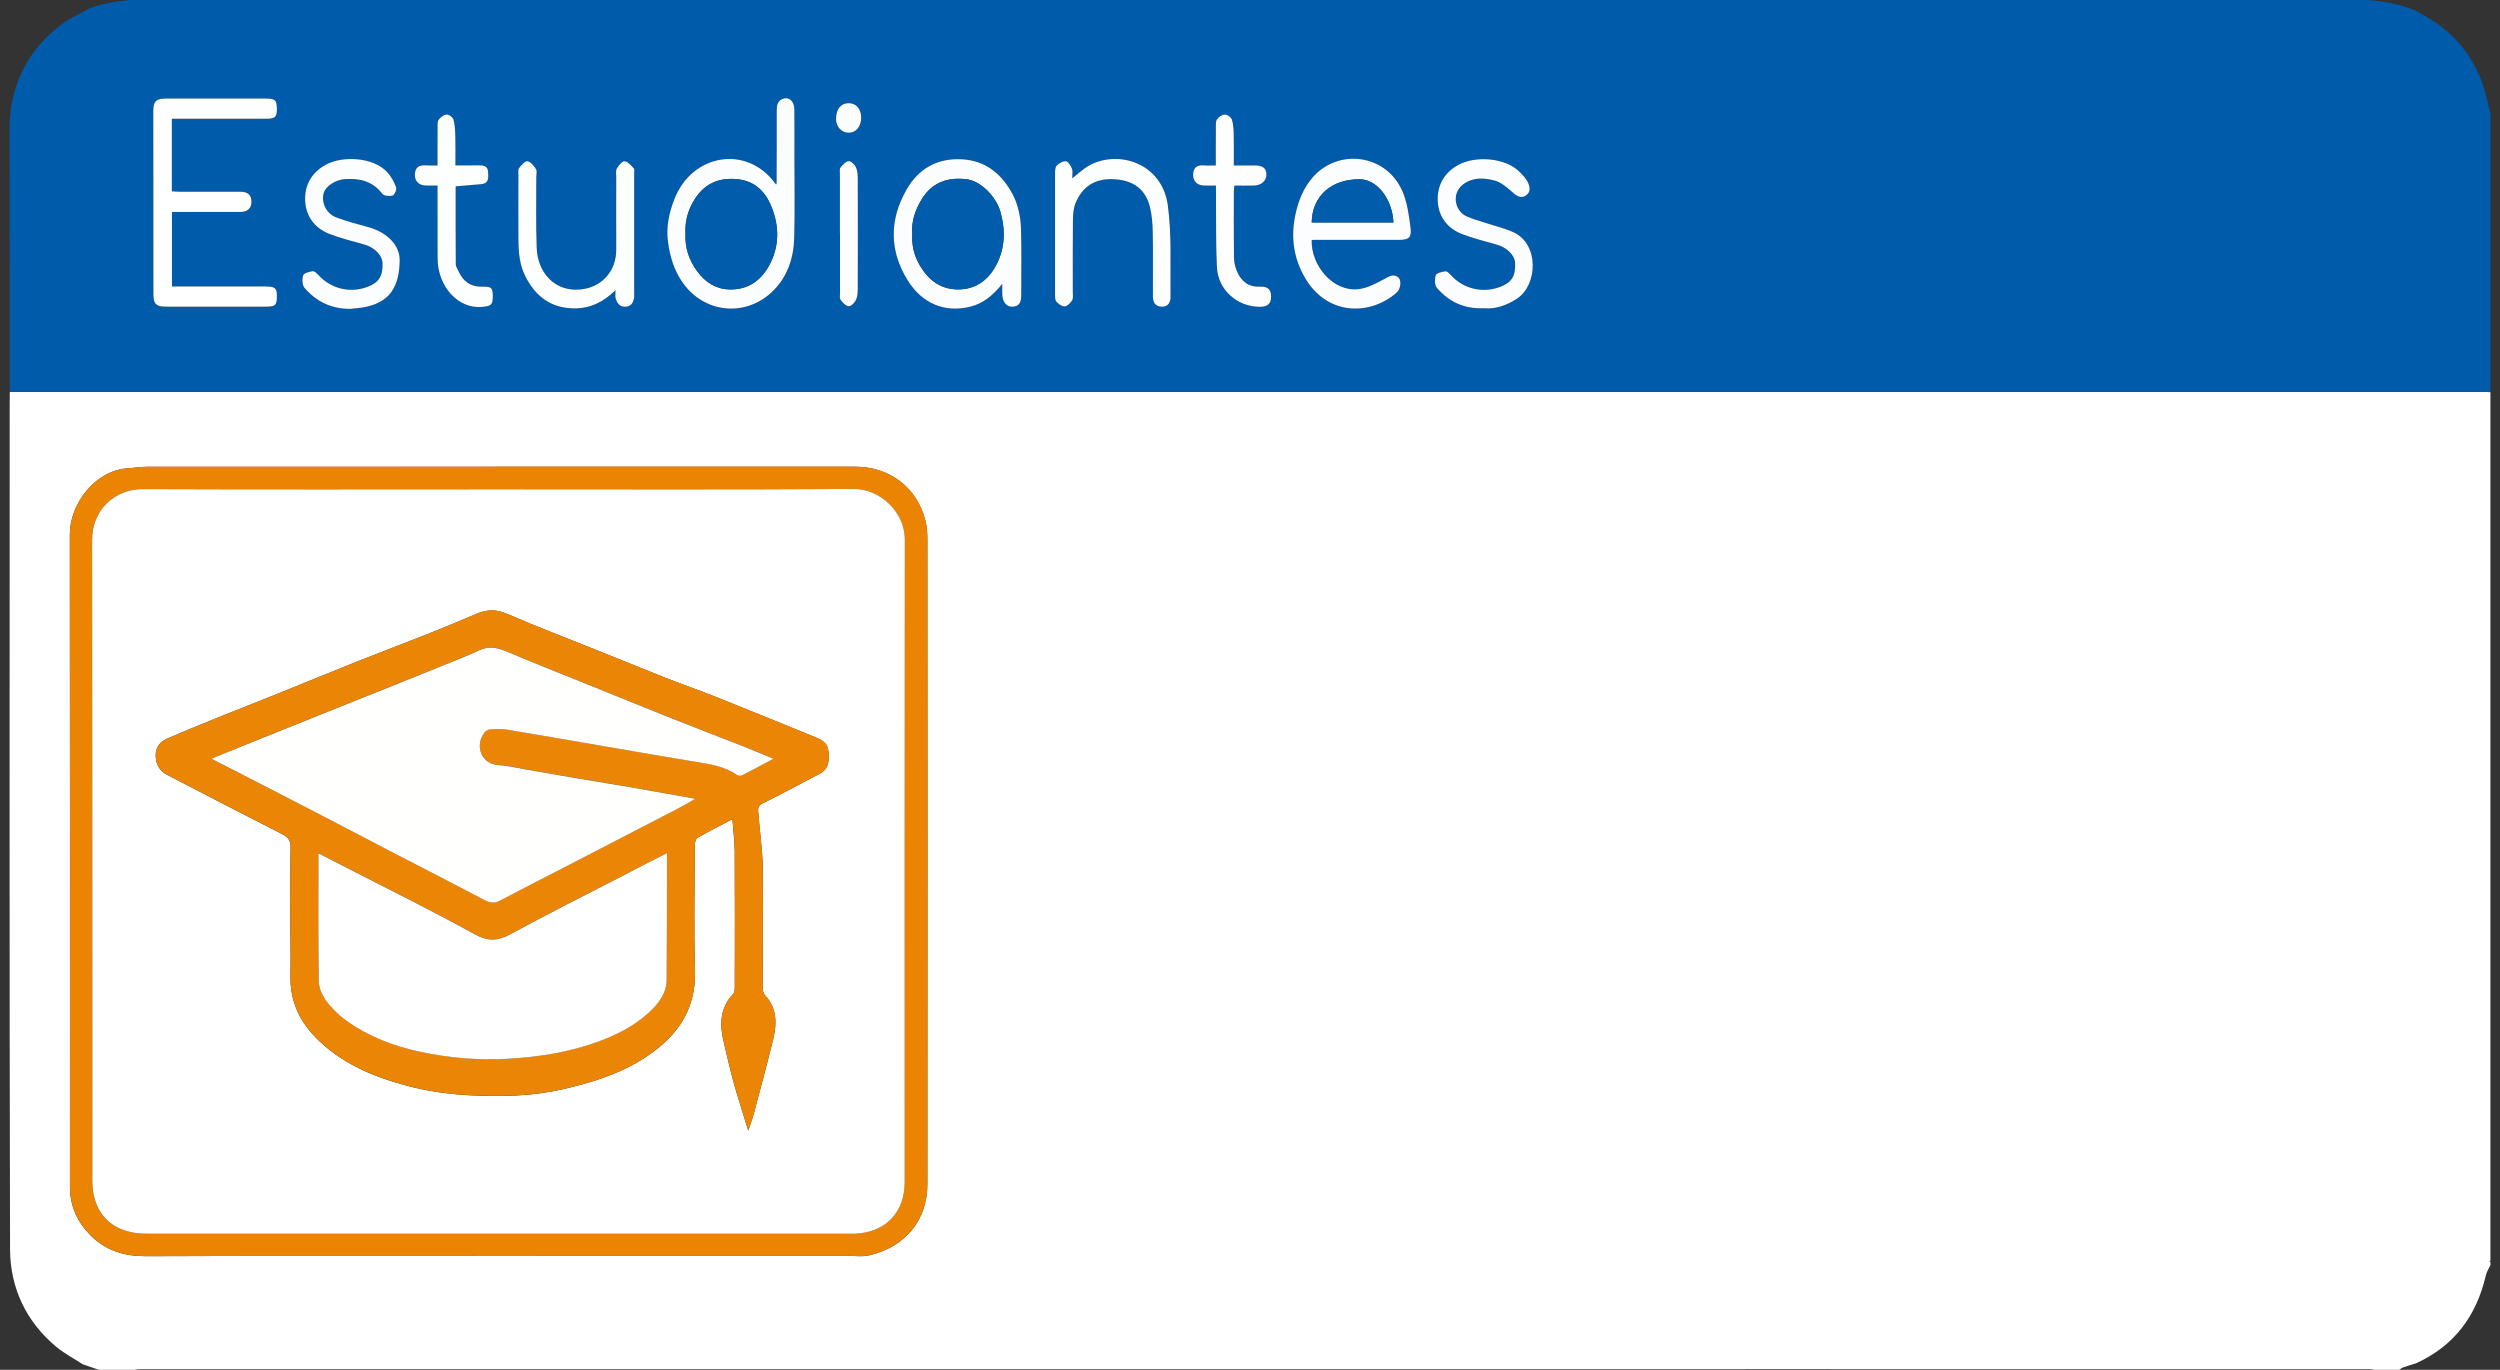 <?xml version="1.0" encoding="utf-8"?>
<!-- Generator: Adobe Illustrator 27.7.0, SVG Export Plug-In . SVG Version: 6.00 Build 0)  -->
<svg version="1.1" id="Capa_1" xmlns="http://www.w3.org/2000/svg" xmlns:xlink="http://www.w3.org/1999/xlink" x="0px" y="0px"
	 viewBox="0 0 410.14 224.72" style="enable-background:new 0 0 410.14 224.72;" xml:space="preserve">
<rect x="0" y="0" width="410.14" height="224.72" fill="#333333" stroke="none"/>
<style type="text/css">
	.st0{fill:#FFFFFF;}
	.st1{fill:#005BAB;}
	.st2{fill:#8A8A8A;}
	.st3{fill:#EB8403;}
	.st4{fill:#FCFDFE;}
	.st5{fill:#FDFEFE;}
	.st6{fill:#FBFDFE;}
	.st7{fill:#FEFEFF;}
	.st8{fill:#4084C0;}
	.st9{fill:#015CAB;}
	.st10{fill:#EB8505;}
	.st11{fill:#FFFFFE;}
</style>
<g>
	<path class="st0" d="M408.57,64.33c0,47.48,0,94.96,0,142.44c-0.05,0.07-0.11,0.15-0.16,0.22c0.05,0.01,0.11,0.02,0.16,0.03
		c0,0.17,0,0.34,0,0.51c-0.25,0.56-0.61,1.1-0.75,1.69c-1.53,6.65-5.18,11.59-11.48,14.45c-0.74,0.23-1.48,0.44-2.2,0.7
		c-0.23,0.08-0.41,0.32-0.61,0.49c-1.1,0-2.21,0-3.31,0c-0.52-0.08-1.03-0.24-1.55-0.24c-30.66-0.01-61.33-0.01-91.99-0.01
		c-91.23,0-182.45,0-273.68,0.01c-0.51,0-1.03,0.16-1.54,0.24c-1.61,0-3.23,0-4.84,0c-1.01-0.35-2.03-0.7-3.04-1.04
		c-1.45-0.95-3.02-1.76-4.34-2.86c-4.98-4.15-7.57-9.69-7.59-16.02c-0.12-46.33-0.06-92.65-0.06-138.98c0-0.55,0.01-1.1,0.02-1.66
		c0.17,0,0.34-0.01,0.51-0.01c135.1,0,270.2,0,405.31,0C407.81,64.29,408.19,64.31,408.57,64.33z M81.74,206.05
		c19.28,0,38.56,0,57.84,0c0.98,0,1.99,0.13,2.92-0.08c6.12-1.39,9.64-5.89,9.64-11.71c0.03-35.24,0.02-70.49,0-105.73
		c0-1-0.06-2.04-0.3-3.01c-1.34-5.48-5.85-8.95-11.51-8.95c-38.73,0-77.46,0-116.19,0.01c-1.04,0-2.09,0.18-3.13,0.24
		c-5.41,0.33-9.57,5.85-9.56,10.87c0.04,35.67,0.03,71.33,0.02,107c0,3.14,1.19,5.77,3.36,7.96c2.49,2.51,5.53,3.45,9.06,3.44
		C43.18,206.01,62.46,206.05,81.74,206.05z"/>
	<path class="st1" d="M408.57,64.33c-0.38-0.01-0.76-0.04-1.14-0.04c-135.1,0-270.2,0-405.31,0c-0.17,0-0.34,0-0.51,0.01
		C1.6,49.91,1.61,35.53,1.57,21.15c-0.01-2.65,0.4-5.18,1.32-7.66c1.47-3.96,3.98-7.12,7.35-9.58c1.35-0.99,2.92-1.67,4.39-2.5
		c4.17-1.59,8.53-1.54,12.9-1.54c118.8,0.01,237.61,0.01,356.41-0.01c4.36,0,8.62,0.23,12.67,2.02c0.24,0.16,0.48,0.34,0.73,0.48
		c4.64,2.45,7.95,6.12,9.81,11.01c0.65,1.71,0.96,3.56,1.43,5.34C408.57,33.92,408.57,49.12,408.57,64.33z M127.12,30.02
		c-4.63-6.26-13.63-4.81-16.51,2.75c-0.85,2.23-1.34,4.48-1.01,6.93c0.32,2.39,0.97,4.6,2.34,6.58c3.58,5.18,10.32,5.76,14.68,1.66
		c2.58-2.42,3.6-5.57,3.69-8.99c0.11-4.37,0.03-8.74,0.03-13.11c0-2.63,0.02-5.26-0.01-7.89c-0.01-1.33-0.85-2.09-1.88-1.73
		c-0.85,0.3-1.01,1.03-1.01,1.86c0.01,3.95-0.01,7.89-0.02,11.84C127.31,29.94,127.22,29.98,127.12,30.02z M28.19,19.48
		c0.51,0,0.97,0,1.43,0c4.67,0,9.34,0,14.01,0c1.51,0,1.79-0.26,1.79-1.61c-0.01-1.46-0.26-1.7-1.83-1.7c-5.48,0-10.96,0-16.44,0
		c-1.5,0-2,0.46-2,1.96c-0.01,10.06,0,20.13,0.02,30.19c0,1.53,0.48,1.99,1.97,1.99c5.48,0,10.96,0,16.44,0
		c1.63,0,1.85-0.23,1.84-1.82c0-1.24-0.32-1.49-1.9-1.49c-4.67,0-9.34,0-14.01,0c-0.44,0-0.89,0-1.3,0c0-4.19,0-8.16,0-12.23
		c3.8,0,7.53,0.01,11.26,0c1.15,0,1.78-0.61,1.78-1.66c0-1.09-0.58-1.64-1.77-1.65c-3.36-0.01-6.71,0-10.07-0.01
		c-0.41,0-0.81-0.04-1.22-0.06C28.19,27.38,28.19,23.49,28.19,19.48z M164.43,46.57c0,0.81-0.02,1.28,0,1.74
		c0.05,1.22,0.69,2.03,1.65,2c1.27-0.04,1.46-0.9,1.46-1.94c-0.01-3.56,0.07-7.13-0.03-10.69c-0.06-2.18-0.5-4.33-1.62-6.26
		c-1.81-3.13-4.42-5.11-8.11-5.3c-3.99-0.21-7.08,1.52-9.04,4.95c-2.86,4.99-2.85,10.08,0.21,14.97c2.36,3.76,6.07,5.29,10.21,4.27
		C161.28,49.8,162.89,48.47,164.43,46.57z M215.19,39.36c0.41,0,0.82,0,1.24,0c4.37,0,8.74,0,13.11,0c1.56,0,2.07-0.37,1.87-1.94
		c-0.25-2.01-0.52-4.11-1.3-5.95c-2.66-6.29-10.68-7.15-14.81-2.3c-1.47,1.73-2.29,3.74-2.77,5.99c-0.82,3.79-0.3,7.35,1.67,10.61
		c3.63,6.01,10.57,6.07,14.93,2.24c0.68-0.6,0.83-2.04,0.25-2.5c-0.75-0.58-1.39-0.21-2.16,0.21c-1.37,0.74-2.85,1.56-4.36,1.73
		C218.68,47.91,215.05,43.54,215.19,39.36z M100.98,47.61c0,0.65-0.08,1.01,0.02,1.32c0.23,0.75,0.61,1.4,1.56,1.38
		c0.96-0.02,1.32-0.63,1.46-1.45c0.04-0.25,0.02-0.51,0.02-0.76c0-6.54,0-13.08,0-19.61c0-0.3,0.1-0.71-0.06-0.87
		c-0.45-0.47-0.97-1.12-1.51-1.17c-0.4-0.04-0.98,0.69-1.28,1.2c-0.21,0.35-0.09,0.91-0.09,1.38c0,3.95-0.02,7.9,0,11.85
		c0.02,3.63-2.38,6.27-5.88,6.6c-4.28,0.41-7.01-2.82-7.17-6.78c-0.15-3.86-0.06-7.73-0.07-11.59c0-0.47,0.16-1.04-0.05-1.38
		c-0.33-0.54-0.86-1.2-1.4-1.29c-0.4-0.06-1,0.65-1.37,1.12c-0.19,0.25-0.11,0.74-0.11,1.12c-0.01,3.52-0.02,7.05,0,10.57
		c0.01,2.11,0.17,4.21,1.17,6.14c1.68,3.26,4.19,5.17,8.01,5.19C96.86,50.6,98.97,49.55,100.98,47.61z M175.9,29.26
		c0-0.68,0.13-1.19-0.03-1.59c-0.19-0.48-0.6-1.18-0.97-1.22c-0.5-0.05-1.18,0.32-1.54,0.73c-0.28,0.31-0.25,0.96-0.26,1.45
		c-0.01,6.5-0.01,12.99,0,19.49c0,0.46-0.04,1.04,0.21,1.34c0.33,0.4,0.94,0.83,1.39,0.79c0.44-0.04,0.93-0.58,1.21-1.02
		c0.2-0.31,0.1-0.82,0.1-1.25c0.01-3.91-0.02-7.81,0.02-11.72c0.01-0.99,0.06-2.06,0.43-2.95c1.13-2.76,3.19-4.07,6.29-3.92
		c3.07,0.15,5.16,1.54,5.91,4.54c0.34,1.37,0.44,2.82,0.47,4.23c0.06,3.48,0.02,6.96,0.02,10.44c0,0.96,0.37,1.68,1.45,1.7
		c1.05,0.02,1.45-0.72,1.44-1.58c-0.08-4.99,0.22-10.04-0.43-14.97c-0.94-7.11-8.27-9.25-13.02-6.55
		C177.69,27.72,176.93,28.46,175.9,29.26z M57.51,50.67c0.95-0.12,1.92-0.16,2.84-0.39c3.58-0.89,5.15-3.2,5.21-7.55
		c0.03-2.43-1.96-4.55-5.05-5.43c-1.8-0.51-3.63-0.96-5.37-1.63c-1.64-0.63-2.45-2.4-2.06-3.93c0.31-1.2,1.98-2.23,3.46-2.34
		c2.46-0.17,4.58,0.31,6.17,2.41c0.27,0.35,1.19,0.43,1.7,0.27c0.32-0.1,0.71-0.98,0.57-1.33c-0.35-0.9-0.83-1.83-1.49-2.53
		c-2.32-2.45-7.27-2.69-10.03-1.2c-2.36,1.27-3.51,3.38-3.41,5.9c0.1,2.52,1.53,4.5,3.94,5.45c1.88,0.74,3.87,1.2,5.82,1.77
		c1.6,0.46,2.87,1.73,2.93,2.98c0.1,2.18-0.6,3.28-2.54,3.98c-2.89,1.05-5.96,0.26-8.03-2.03c-0.24-0.26-0.63-0.62-0.89-0.57
		c-0.56,0.09-1.44,0.31-1.55,0.68c-0.2,0.62-0.17,1.61,0.22,2.06C51.92,49.51,54.43,50.71,57.51,50.67z M243.42,50.57
		c1.89,0.18,3.71-0.44,5.42-1.56c3.43-2.25,3.67-8.94-0.52-10.89c-1.47-0.69-3.09-1.04-4.64-1.56c-1.06-0.35-2.16-0.63-3.16-1.1
		c-1.89-0.9-2.63-4.06-0.01-5.54c1.5-0.85,3.17-0.69,4.68-0.3c1.09,0.29,2.09,1.17,2.98,1.96c0.69,0.61,1.37,1,2.13,0.51
		c0.87-0.55,0.72-1.49,0.3-2.27c-0.31-0.59-0.8-1.1-1.27-1.58c-2.39-2.44-7.39-2.7-10.15-1.16c-2.34,1.31-3.45,3.43-3.32,5.95
		c0.13,2.47,1.55,4.41,3.91,5.34c1.88,0.74,3.87,1.21,5.82,1.77c1.61,0.46,2.89,1.72,2.96,2.96c0.12,2.2-0.55,3.27-2.52,3.99
		c-2.88,1.06-6,0.28-8.04-1.99c-0.24-0.26-0.62-0.63-0.88-0.59c-0.57,0.08-1.44,0.28-1.57,0.65c-0.21,0.61-0.2,1.62,0.18,2.06
		C237.67,49.49,240.18,50.71,243.42,50.57z M71.78,30.44c0,0.6,0,1.06,0,1.52c0.01,3.44,0.03,6.88,0.01,10.31
		c-0.02,4.84,3.47,8.42,7.25,8.06c1.49-0.14,1.79-0.29,1.8-1.63c0.02-1.51-0.14-1.73-1.78-1.69c-1.96,0.04-3.15-0.94-3.89-2.64
		c-0.15-0.34-0.4-0.69-0.4-1.04c-0.03-4.27-0.02-8.54-0.02-12.78c1.48-0.12,2.85-0.23,4.21-0.36c1.33-0.13,1.16-1.15,1.11-2.02
		c-0.05-0.97-0.76-1.08-1.55-1.07c-1.25,0.02-2.51,0.01-3.81,0.01c0-1.66,0.03-3.14-0.01-4.62c-0.03-0.96-0.06-1.94-0.29-2.85
		c-0.1-0.38-0.75-0.89-1.12-0.87c-0.47,0.03-1.06,0.44-1.33,0.86c-0.25,0.37-0.17,0.98-0.17,1.49c-0.02,1.97-0.01,3.95-0.01,6
		c-0.76,0-1.36,0.04-1.94-0.01c-1.08-0.08-1.73,0.31-1.78,1.45c-0.05,1.09,0.62,1.81,1.76,1.86C70.41,30.46,71,30.44,71.78,30.44z
		 M199.48,30.44c0,0.65,0,1.15,0,1.66c0.04,3.9-0.03,7.81,0.15,11.71c0.17,3.72,3.36,6.54,7.07,6.51c1.27-0.01,1.81-0.5,1.82-1.66
		c0.01-1.14-0.51-1.7-1.8-1.64c-1.97,0.09-3.13-0.93-3.83-2.6c-0.28-0.67-0.45-1.44-0.46-2.17c-0.05-3.65-0.02-7.3-0.02-10.95
		c0-0.28,0.07-0.56,0.1-0.86c1.14,0,2.2,0.02,3.26-0.01c1.16-0.03,1.99-0.81,1.98-1.79c-0.01-1.06-0.58-1.51-1.96-1.51
		c-1.09,0-2.19,0-3.39,0c0-1.75,0.03-3.4-0.01-5.04c-0.02-0.83-0.05-1.69-0.3-2.47c-0.12-0.38-0.75-0.83-1.16-0.84
		c-0.43-0.01-0.99,0.39-1.27,0.78c-0.24,0.33-0.19,0.89-0.2,1.35c-0.02,2.03-0.01,4.06-0.01,6.22c-0.73,0-1.36,0.04-1.98-0.01
		c-1.1-0.08-1.7,0.37-1.74,1.49c-0.04,1.1,0.63,1.78,1.8,1.82C198.13,30.46,198.72,30.44,199.48,30.44z M137.79,38.27
		c0.01,0,0.01,0,0.02,0c0,3.27,0,6.53,0,9.8c0,0.38-0.1,0.86,0.09,1.12c0.34,0.45,0.85,1.02,1.32,1.05c0.4,0.02,1-0.57,1.21-1.03
		c0.26-0.58,0.28-1.29,0.29-1.95c0.02-5.94,0.02-11.88,0-17.82c0-0.66-0.02-1.37-0.28-1.95c-0.21-0.46-0.81-1.06-1.21-1.04
		c-0.47,0.03-0.99,0.59-1.33,1.04c-0.19,0.25-0.11,0.74-0.11,1.12C137.79,31.82,137.79,35.04,137.79,38.27z M141.28,19.28
		c-0.02-1.44-0.84-2.37-2.08-2.35c-1.28,0.02-2.05,1.01-2.04,2.61c0.01,1.26,0.89,2.22,2.05,2.23
		C140.44,21.79,141.3,20.75,141.28,19.28z"/>
	<path class="st2" d="M408.57,207.02c-0.05-0.01-0.11-0.02-0.16-0.03c0.05-0.07,0.11-0.15,0.16-0.22
		C408.57,206.85,408.57,206.94,408.57,207.02z"/>
	<path class="st3" d="M81.74,206.05c-19.28,0-38.56-0.03-57.84,0.03c-3.53,0.01-6.57-0.93-9.06-3.44c-2.17-2.19-3.36-4.82-3.36-7.96
		c0.01-35.67,0.02-71.33-0.02-107c-0.01-5.02,4.15-10.54,9.56-10.87c1.04-0.06,2.09-0.24,3.13-0.24
		c38.73-0.01,77.46-0.01,116.19-0.01c5.66,0,10.17,3.48,11.51,8.95c0.24,0.97,0.3,2,0.3,3.01c0.01,35.24,0.03,70.49,0,105.73
		c0,5.82-3.52,10.32-9.64,11.71c-0.93,0.21-1.95,0.08-2.92,0.08C120.3,206.05,101.02,206.05,81.74,206.05z M81.86,80.27
		c-19.45,0-38.9,0.04-58.35-0.03c-4.81-0.02-8.41,3.49-8.41,8.36c0.05,35.03,0.02,70.06,0.04,105.09c0,1.01,0.1,2.05,0.38,3.01
		c1.07,3.7,4.12,5.7,8.55,5.7c38.47,0,76.95,0,115.42,0c0.25,0,0.51,0.01,0.76,0c5.02-0.21,8.16-3.47,8.16-8.48
		c0-35.12-0.02-70.23,0.02-105.35c0.01-4.8-4.29-8.39-8.36-8.36C120.68,80.34,101.27,80.27,81.86,80.27z"/>
	<path class="st0" d="M28.19,19.48c0,4.01,0,7.9,0,11.91c0.4,0.02,0.81,0.06,1.22,0.06c3.36,0,6.71,0,10.07,0.01
		c1.19,0,1.77,0.56,1.77,1.65c0,1.04-0.63,1.65-1.78,1.66c-3.73,0.01-7.46,0-11.26,0c0,4.07,0,8.05,0,12.23c0.41,0,0.85,0,1.3,0
		c4.67,0,9.34,0,14.01,0c1.59,0,1.9,0.25,1.9,1.49c0.01,1.59-0.21,1.82-1.84,1.82c-5.48,0-10.96,0-16.44,0
		c-1.49,0-1.97-0.46-1.97-1.99c-0.02-10.06-0.02-20.13-0.02-30.19c0-1.5,0.5-1.96,2-1.96c5.48,0,10.96,0,16.44,0
		c1.57,0,1.82,0.25,1.83,1.7c0.01,1.34-0.28,1.61-1.79,1.61c-4.67,0-9.34,0-14.01,0C29.16,19.48,28.71,19.48,28.19,19.48z"/>
	<path class="st4" d="M127.41,29.91c0.01-3.95,0.03-7.89,0.02-11.84c0-0.83,0.16-1.55,1.01-1.86c1.03-0.37,1.86,0.4,1.88,1.73
		c0.03,2.63,0.01,5.26,0.01,7.89c0,4.37,0.08,8.74-0.03,13.11c-0.09,3.42-1.11,6.56-3.69,8.99c-4.36,4.09-11.1,3.52-14.68-1.66
		c-1.36-1.98-2.02-4.18-2.34-6.58c-0.33-2.45,0.16-4.69,1.01-6.93c2.89-7.56,11.88-9.01,16.51-2.75c0.07,0.09,0.14,0.17,0.21,0.26
		C127.36,30.15,127.38,30.03,127.41,29.91z M112.46,38.3c-0.12,2.33,0.58,4.37,1.91,6.19c1.27,1.75,3,2.91,5.2,2.99
		c3.27,0.12,5.51-1.6,6.88-4.45c1.51-3.14,1.32-6.38-0.05-9.49c-0.99-2.26-2.71-3.84-5.34-4.13c-3.31-0.36-5.75,0.85-7.39,3.78
		C112.76,34.82,112.36,36.51,112.46,38.3z"/>
	<path class="st4" d="M164.43,46.57c-1.54,1.9-3.15,3.23-5.27,3.75c-4.14,1.02-7.86-0.51-10.21-4.27
		c-3.07-4.89-3.07-9.99-0.21-14.97c1.96-3.43,5.05-5.16,9.04-4.95c3.69,0.19,6.3,2.17,8.11,5.3c1.12,1.93,1.56,4.08,1.62,6.26
		c0.1,3.56,0.02,7.12,0.03,10.69c0,1.03-0.19,1.9-1.46,1.94c-0.95,0.03-1.6-0.77-1.65-2C164.41,47.85,164.43,47.38,164.43,46.57z
		 M149.67,38.31c-0.13,1.92,0.3,3.66,1.27,5.29c1.39,2.34,3.35,3.84,6.11,3.88c2.86,0.05,4.98-1.4,6.33-3.89
		c1.51-2.8,1.6-5.76,0.76-8.79c-0.72-2.6-3.29-5.12-5.54-5.39c-3.25-0.4-5.86,0.59-7.53,3.52C150.12,34.6,149.5,36.37,149.67,38.31z
		"/>
	<path class="st4" d="M215.19,39.36c-0.14,4.18,3.49,8.55,7.67,8.08c1.5-0.17,2.99-0.99,4.36-1.73c0.78-0.42,1.42-0.79,2.16-0.21
		c0.58,0.45,0.43,1.9-0.25,2.5c-4.36,3.83-11.3,3.78-14.93-2.24c-1.97-3.26-2.49-6.82-1.67-10.61c0.48-2.24,1.3-4.26,2.77-5.99
		c4.13-4.85,12.15-3.99,14.81,2.3c0.78,1.84,1.04,3.94,1.3,5.95c0.2,1.57-0.31,1.94-1.87,1.94c-4.37,0-8.74,0-13.11,0
		C216.01,39.36,215.6,39.36,215.19,39.36z M215.19,36.5c4.54,0,8.98,0,13.41,0c-0.18-3.93-2.74-7.08-5.52-7.09
		C218.41,29.39,215.27,32.15,215.19,36.5z"/>
	<path class="st5" d="M100.98,47.61c-2.01,1.94-4.12,2.99-6.75,2.98c-3.82-0.02-6.33-1.93-8.01-5.19c-0.99-1.93-1.16-4.02-1.17-6.14
		c-0.02-3.52-0.01-7.05,0-10.57c0-0.38-0.08-0.87,0.11-1.12c0.37-0.48,0.97-1.18,1.37-1.12c0.53,0.08,1.07,0.75,1.4,1.29
		c0.21,0.34,0.04,0.91,0.05,1.38c0.01,3.86-0.08,7.73,0.07,11.59c0.16,3.96,2.89,7.19,7.17,6.78c3.5-0.34,5.9-2.98,5.88-6.6
		c-0.02-3.95-0.01-7.9,0-11.85c0-0.47-0.12-1.02,0.09-1.38c0.3-0.51,0.88-1.24,1.28-1.2c0.54,0.05,1.07,0.69,1.51,1.17
		c0.15,0.16,0.06,0.57,0.06,0.87c0,6.54,0,13.08,0,19.61c0,0.25,0.03,0.51-0.02,0.76c-0.14,0.82-0.5,1.44-1.46,1.45
		c-0.95,0.02-1.33-0.63-1.56-1.38C100.9,48.62,100.98,48.26,100.98,47.61z"/>
	<path class="st5" d="M175.9,29.26c1.02-0.79,1.79-1.54,2.68-2.05c4.75-2.71,12.09-0.56,13.02,6.55c0.65,4.92,0.36,9.97,0.43,14.97
		c0.01,0.86-0.39,1.61-1.44,1.58c-1.08-0.02-1.45-0.74-1.45-1.7c-0.01-3.48,0.04-6.96-0.02-10.44c-0.03-1.42-0.13-2.87-0.47-4.23
		c-0.75-3-2.84-4.39-5.91-4.54c-3.09-0.15-5.15,1.16-6.29,3.92c-0.37,0.89-0.42,1.96-0.43,2.95c-0.05,3.91-0.02,7.81-0.02,11.72
		c0,0.42,0.09,0.93-0.1,1.25c-0.28,0.44-0.77,0.99-1.21,1.02c-0.45,0.04-1.06-0.39-1.39-0.79c-0.25-0.3-0.21-0.88-0.21-1.34
		c-0.01-6.5-0.01-12.99,0-19.49c0-0.5-0.02-1.14,0.26-1.45c0.36-0.41,1.04-0.78,1.54-0.73c0.37,0.04,0.78,0.74,0.97,1.22
		C176.03,28.06,175.9,28.58,175.9,29.26z"/>
	<path class="st6" d="M57.51,50.67c-3.08,0.04-5.59-1.16-7.55-3.44c-0.39-0.45-0.42-1.45-0.22-2.06c0.12-0.37,0.99-0.58,1.55-0.68
		c0.26-0.04,0.65,0.31,0.89,0.57c2.07,2.29,5.14,3.08,8.03,2.03c1.94-0.7,2.64-1.8,2.54-3.98c-0.06-1.25-1.33-2.52-2.93-2.98
		c-1.95-0.56-3.94-1.03-5.82-1.77c-2.41-0.95-3.84-2.93-3.94-5.45c-0.1-2.52,1.05-4.63,3.41-5.9c2.75-1.48,7.71-1.25,10.03,1.2
		c0.66,0.7,1.15,1.62,1.49,2.53c0.13,0.34-0.26,1.23-0.57,1.33c-0.51,0.16-1.44,0.08-1.7-0.27c-1.6-2.1-3.71-2.58-6.17-2.41
		c-1.48,0.1-3.16,1.14-3.46,2.34c-0.39,1.54,0.42,3.3,2.06,3.93c1.74,0.67,3.57,1.12,5.37,1.63c3.09,0.88,5.08,3,5.05,5.43
		c-0.06,4.34-1.63,6.66-5.21,7.55C59.43,50.51,58.46,50.55,57.51,50.67z"/>
	<path class="st6" d="M243.42,50.57c-3.24,0.14-5.74-1.08-7.69-3.35c-0.38-0.44-0.39-1.45-0.18-2.06c0.13-0.37,1-0.57,1.57-0.65
		c0.26-0.04,0.64,0.33,0.88,0.59c2.03,2.27,5.15,3.05,8.04,1.99c1.96-0.72,2.63-1.79,2.52-3.99c-0.07-1.24-1.35-2.49-2.96-2.96
		c-1.95-0.56-3.94-1.03-5.82-1.77c-2.36-0.93-3.78-2.87-3.91-5.34c-0.13-2.52,0.98-4.63,3.32-5.95c2.76-1.55,7.76-1.28,10.15,1.16
		c0.47,0.48,0.95,0.99,1.27,1.58c0.41,0.78,0.57,1.71-0.3,2.27c-0.77,0.49-1.45,0.1-2.13-0.51c-0.89-0.79-1.88-1.67-2.98-1.96
		c-1.51-0.4-3.18-0.56-4.68,0.3c-2.62,1.49-1.88,4.65,0.01,5.54c1,0.47,2.1,0.75,3.16,1.1c1.55,0.52,3.17,0.88,4.64,1.56
		c4.2,1.96,3.96,8.65,0.52,10.89C247.13,50.13,245.3,50.75,243.42,50.57z"/>
	<path class="st5" d="M71.78,30.44c-0.79,0-1.38,0.02-1.96,0c-1.14-0.05-1.81-0.77-1.76-1.86c0.06-1.14,0.71-1.53,1.78-1.45
		c0.59,0.04,1.18,0.01,1.94,0.01c0-2.05-0.01-4.02,0.01-6c0-0.5-0.07-1.11,0.17-1.49c0.28-0.42,0.86-0.83,1.33-0.86
		c0.37-0.02,1.03,0.48,1.12,0.87c0.24,0.92,0.27,1.9,0.29,2.85c0.04,1.48,0.01,2.96,0.01,4.62c1.3,0,2.55,0.02,3.81-0.01
		c0.79-0.01,1.5,0.1,1.55,1.07c0.04,0.87,0.22,1.89-1.11,2.02c-1.37,0.13-2.74,0.23-4.21,0.36c0,4.23-0.01,8.51,0.02,12.78
		c0,0.35,0.25,0.7,0.4,1.04c0.74,1.69,1.94,2.67,3.89,2.64c1.63-0.03,1.79,0.18,1.78,1.69c-0.01,1.34-0.31,1.49-1.8,1.63
		c-3.77,0.35-7.27-3.23-7.25-8.06c0.01-3.44-0.01-6.88-0.01-10.31C71.78,31.5,71.78,31.04,71.78,30.44z"/>
	<path class="st7" d="M199.48,30.44c-0.76,0-1.35,0.02-1.94,0c-1.17-0.04-1.83-0.73-1.8-1.82c0.04-1.13,0.64-1.57,1.74-1.49
		c0.62,0.05,1.25,0.01,1.98,0.01c0-2.16-0.01-4.19,0.01-6.22c0-0.46-0.04-1.02,0.2-1.35c0.27-0.39,0.84-0.78,1.27-0.78
		c0.41,0.01,1.04,0.45,1.16,0.84c0.25,0.78,0.28,1.64,0.3,2.47c0.04,1.64,0.01,3.29,0.01,5.04c1.21,0,2.3,0,3.39,0
		c1.38,0,1.96,0.45,1.96,1.51c0.01,0.98-0.83,1.76-1.98,1.79c-1.06,0.03-2.12,0.01-3.26,0.01c-0.04,0.3-0.1,0.58-0.1,0.86
		c-0.01,3.65-0.03,7.3,0.02,10.95c0.01,0.73,0.18,1.5,0.46,2.17c0.69,1.67,1.86,2.69,3.83,2.6c1.29-0.06,1.81,0.5,1.8,1.64
		c-0.01,1.16-0.55,1.65-1.82,1.66c-3.72,0.03-6.9-2.78-7.07-6.51c-0.18-3.9-0.11-7.81-0.15-11.71
		C199.48,31.59,199.48,31.09,199.48,30.44z"/>
	<path class="st7" d="M137.79,38.27c0-3.22,0-6.45,0-9.67c0-0.38-0.09-0.87,0.11-1.12c0.35-0.45,0.86-1.01,1.33-1.04
		c0.4-0.02,1,0.58,1.21,1.04c0.26,0.58,0.28,1.29,0.28,1.95c0.02,5.94,0.02,11.88,0,17.82c0,0.66-0.02,1.37-0.29,1.95
		c-0.21,0.46-0.81,1.06-1.21,1.03c-0.47-0.03-0.98-0.6-1.32-1.05c-0.19-0.25-0.09-0.74-0.09-1.12c-0.01-3.27,0-6.53,0-9.8
		C137.8,38.27,137.8,38.27,137.79,38.27z"/>
	<path class="st6" d="M141.28,19.28c0.02,1.47-0.85,2.51-2.07,2.49c-1.16-0.01-2.04-0.97-2.05-2.23c-0.01-1.61,0.77-2.6,2.04-2.61
		C140.45,16.91,141.27,17.84,141.28,19.28z"/>
	<path class="st8" d="M127.41,29.91c-0.02,0.12-0.05,0.25-0.07,0.37c-0.07-0.09-0.14-0.17-0.21-0.26
		C127.22,29.98,127.31,29.94,127.41,29.91z"/>
	<path class="st0" d="M81.86,80.27c19.41,0,38.81,0.07,58.22-0.06c4.07-0.03,8.36,3.56,8.36,8.36
		c-0.04,35.12-0.02,70.23-0.02,105.35c0,5-3.14,8.27-8.16,8.48c-0.25,0.01-0.51,0-0.76,0c-38.47,0-76.95,0-115.42,0
		c-4.43,0-7.47-1.99-8.55-5.7c-0.28-0.96-0.38-2-0.38-3.01c-0.02-35.03,0.01-70.06-0.04-105.09c-0.01-4.87,3.59-8.38,8.41-8.36
		C42.96,80.32,62.41,80.27,81.86,80.27z M122.76,185.5c0.35-1.09,0.66-1.91,0.89-2.75c1.08-4.05,2.18-8.09,3.17-12.15
		c0.63-2.59,0.7-5.14-1.31-7.31c-0.28-0.3-0.4-0.86-0.4-1.3c-0.01-6.62,0.09-13.25,0.01-19.87c-0.04-2.77-0.47-5.53-0.67-8.3
		c-0.05-0.71-0.35-1.54,0.62-2c1.34-0.64,2.64-1.34,3.96-2.02c1.8-0.94,3.59-1.9,5.4-2.83c1.64-0.84,1.62-2.31,1.46-3.82
		c-0.13-1.25-1.05-1.76-2.06-2.17c-5.48-2.23-10.95-4.48-16.45-6.67c-2.72-1.09-5.49-2.04-8.21-3.11c-3.8-1.5-7.58-3.06-11.38-4.58
		c-4.87-1.96-9.79-3.81-14.6-5.91c-1.77-0.77-3.31-0.74-4.99-0.02c-2.69,1.15-5.4,2.28-8.12,3.36c-3.63,1.44-7.29,2.81-10.92,4.25
		c-4.47,1.78-8.92,3.62-13.38,5.42c-3.4,1.37-6.83,2.7-10.23,4.08c-2.74,1.11-5.48,2.22-8.19,3.41c-1.14,0.5-1.85,1.41-1.82,2.79
		c0.03,1.4,0.63,2.46,1.83,3.09c6.34,3.3,12.7,6.58,19.07,9.83c0.88,0.45,1.24,1.1,1.23,2.03c-0.03,2.92-0.09,5.85-0.09,8.77
		c0.01,4.16,0.15,8.31,0.07,12.47c-0.07,3.9,1.38,7.14,3.98,9.86c4.17,4.35,9.57,6.6,15.23,8.1c3.32,0.88,6.8,1.36,10.23,1.54
		c5.11,0.26,10.25,0.16,15.27-1c4.44-1.03,8.82-2.33,12.75-4.74c5.51-3.39,9.14-7.84,8.91-14.83c-0.22-6.86-0.05-13.74-0.02-20.61
		c0-0.37,0.16-0.92,0.43-1.07c1.79-1.02,3.62-1.95,5.72-3.05c0.14,1.93,0.37,3.59,0.38,5.26c0.04,7.47,0.02,14.94,0.01,22.41
		c0,0.35-0.08,0.8-0.3,1.04c-2.15,2.3-2.2,4.99-1.52,7.83c0.54,2.24,1.03,4.5,1.65,6.72C121.08,180.18,121.9,182.68,122.76,185.5z"
		/>
	<path class="st9" d="M112.46,38.3c-0.09-1.79,0.3-3.48,1.21-5.11c1.64-2.93,4.08-4.15,7.39-3.78c2.64,0.29,4.35,1.87,5.34,4.13
		c1.37,3.11,1.56,6.35,0.05,9.49c-1.37,2.85-3.61,4.57-6.88,4.45c-2.19-0.08-3.92-1.24-5.2-2.99
		C113.04,42.68,112.34,40.63,112.46,38.3z"/>
	<path class="st9" d="M149.67,38.31c-0.17-1.94,0.44-3.71,1.4-5.38c1.68-2.94,4.29-3.92,7.53-3.52c2.25,0.28,4.82,2.79,5.54,5.39
		c0.84,3.03,0.75,5.99-0.76,8.79c-1.35,2.49-3.46,3.94-6.33,3.89c-2.76-0.04-4.73-1.54-6.11-3.88
		C149.97,41.96,149.54,40.22,149.67,38.31z"/>
	<path class="st9" d="M215.19,36.5c0.08-4.35,3.22-7.12,7.89-7.09c2.78,0.01,5.34,3.16,5.52,7.09
		C224.17,36.5,219.73,36.5,215.19,36.5z"/>
	<path class="st10" d="M122.76,185.5c-0.86-2.83-1.68-5.33-2.38-7.86c-0.62-2.22-1.11-4.48-1.65-6.72
		c-0.69-2.84-0.63-5.52,1.52-7.83c0.22-0.24,0.3-0.69,0.3-1.04c0.02-7.47,0.03-14.94-0.01-22.41c-0.01-1.67-0.23-3.33-0.38-5.26
		c-2.1,1.11-3.93,2.04-5.72,3.05c-0.27,0.15-0.43,0.7-0.43,1.07c-0.03,6.87-0.21,13.75,0.02,20.61c0.23,6.98-3.4,11.43-8.91,14.83
		c-3.93,2.42-8.3,3.72-12.75,4.74c-5.02,1.16-10.17,1.25-15.27,1c-3.43-0.17-6.91-0.66-10.23-1.54c-5.66-1.5-11.06-3.75-15.23-8.1
		c-2.61-2.72-4.06-5.97-3.98-9.86c0.08-4.15-0.06-8.31-0.07-12.47c0-2.92,0.06-5.85,0.09-8.77c0.01-0.92-0.34-1.58-1.23-2.03
		c-6.37-3.25-12.73-6.53-19.07-9.83c-1.21-0.63-1.8-1.69-1.83-3.09c-0.03-1.37,0.68-2.28,1.82-2.79c2.7-1.19,5.45-2.3,8.19-3.41
		c3.4-1.38,6.82-2.7,10.23-4.08c4.46-1.8,8.91-3.64,13.38-5.42c3.63-1.45,7.29-2.81,10.92-4.25c2.72-1.08,5.43-2.21,8.12-3.36
		c1.69-0.72,3.22-0.75,4.99,0.02c4.81,2.09,9.73,3.95,14.6,5.91c3.79,1.52,7.57,3.08,11.38,4.58c2.72,1.07,5.49,2.02,8.21,3.11
		c5.49,2.19,10.96,4.44,16.45,6.67c1.01,0.41,1.94,0.92,2.06,2.17c0.16,1.52,0.18,2.98-1.46,3.82c-1.81,0.93-3.6,1.89-5.4,2.83
		c-1.31,0.68-2.62,1.38-3.96,2.02c-0.97,0.46-0.67,1.29-0.62,2c0.2,2.77,0.63,5.53,0.67,8.3c0.09,6.62-0.01,13.25-0.01,19.87
		c0,0.44,0.12,0.99,0.4,1.3c2.01,2.17,1.95,4.72,1.31,7.31c-1,4.07-2.1,8.11-3.17,12.15C123.42,183.6,123.11,184.42,122.76,185.5z
		 M34.68,124.47c6.2,3.19,12.1,6.2,17.99,9.24c3.69,1.9,7.35,3.85,11.04,5.76c5.23,2.71,10.47,5.38,15.67,8.13
		c0.91,0.48,1.66,0.65,2.6,0.15c3.37-1.78,6.77-3.51,10.16-5.26c6.24-3.22,12.49-6.44,18.72-9.68c1.04-0.54,2.05-1.14,3.21-1.79
		c-3.72-0.66-7.18-1.29-10.65-1.89c-2.72-0.47-5.46-0.9-8.18-1.36c-3.01-0.51-6.02-1.04-9.03-1.56c-1.44-0.25-2.88-0.62-4.33-0.7
		c-1.41-0.08-2.44-0.75-2.92-1.88c-0.47-1.13-0.28-2.44,0.52-3.49c0.2-0.26,0.62-0.49,0.95-0.51c0.89-0.06,1.8-0.11,2.67,0.04
		c5.6,0.93,11.19,1.91,16.78,2.87c4.78,0.82,9.55,1.65,14.33,2.44c2.33,0.38,4.66,0.73,6.67,2.13c0.2,0.14,0.61,0.18,0.83,0.07
		c1.68-0.85,3.34-1.75,5.17-2.72c-1.74-0.72-3.3-1.39-4.87-2.01c-4-1.57-8.02-3.1-12.01-4.69c-4.81-1.91-9.6-3.87-14.4-5.81
		c-4.06-1.64-8.14-3.25-12.18-4.96c-1.58-0.67-3.05-1.13-4.74-0.35c-1.98,0.92-4.03,1.71-6.06,2.53c-3.26,1.32-6.52,2.64-9.79,3.95
		c-3.36,1.35-6.72,2.69-10.08,4.03c-3.79,1.52-7.58,3.04-11.37,4.57C39.24,122.6,37.1,123.48,34.68,124.47z M109.42,139.96
		c-2.66,1.35-5.18,2.62-7.69,3.92c-6.02,3.11-12.07,6.15-18.03,9.38c-2.09,1.13-3.68,1.18-5.87-0.03c-6.7-3.72-13.59-7.09-20.4-10.6
		c-1.71-0.88-3.42-1.75-5.19-2.66c0,7.12-0.05,14.04,0.05,20.95c0.02,1.09,0.53,2.33,1.19,3.22c0.92,1.24,2.07,2.38,3.33,3.28
		c3.67,2.64,7.87,4.22,12.25,5.14c4.62,0.97,9.3,1.38,14.07,1.13c5.21-0.27,10.25-1.07,15.13-2.87c3.36-1.24,6.48-2.88,9-5.52
		c1.24-1.3,2.09-2.78,2.11-4.59c0.05-6.45,0.04-12.91,0.05-19.36C109.42,140.96,109.42,140.55,109.42,139.96z"/>
	<path class="st11" d="M34.68,124.47c2.43-0.99,4.57-1.87,6.71-2.73c3.79-1.53,7.58-3.05,11.37-4.57c3.36-1.35,6.72-2.69,10.08-4.03
		c3.27-1.31,6.53-2.62,9.79-3.95c2.03-0.82,4.08-1.61,6.06-2.53c1.69-0.79,3.16-0.32,4.74,0.35c4.03,1.71,8.11,3.32,12.18,4.96
		c4.8,1.94,9.59,3.89,14.4,5.81c3.99,1.59,8.01,3.12,12.01,4.69c1.57,0.62,3.12,1.29,4.87,2.01c-1.83,0.97-3.49,1.87-5.17,2.72
		c-0.22,0.11-0.63,0.07-0.83-0.07c-2.01-1.4-4.33-1.75-6.67-2.13c-4.78-0.79-9.56-1.62-14.33-2.44c-5.59-0.96-11.18-1.94-16.78-2.87
		c-0.87-0.14-1.78-0.1-2.67-0.04c-0.33,0.02-0.74,0.25-0.95,0.51c-0.81,1.05-1,2.36-0.52,3.49c0.48,1.14,1.51,1.8,2.92,1.88
		c1.45,0.08,2.89,0.45,4.33,0.7c3.01,0.52,6.02,1.05,9.03,1.56c2.73,0.46,5.46,0.89,8.18,1.36c3.47,0.6,6.94,1.23,10.65,1.89
		c-1.16,0.65-2.17,1.25-3.21,1.79c-6.24,3.23-12.48,6.45-18.72,9.68c-3.39,1.75-6.79,3.48-10.16,5.26c-0.95,0.5-1.69,0.33-2.6-0.15
		c-5.2-2.75-10.45-5.42-15.67-8.13c-3.68-1.91-7.35-3.86-11.04-5.76C46.78,130.67,40.88,127.65,34.68,124.47z"/>
	<path class="st0" d="M109.42,139.96c0,0.58,0,1,0,1.41c-0.01,6.45,0,12.91-0.05,19.36c-0.01,1.8-0.87,3.28-2.11,4.59
		c-2.52,2.64-5.64,4.28-9,5.52c-4.88,1.8-9.93,2.59-15.13,2.87c-4.77,0.25-9.45-0.16-14.07-1.13c-4.38-0.92-8.57-2.5-12.25-5.14
		c-1.26-0.9-2.41-2.04-3.33-3.28c-0.66-0.89-1.17-2.13-1.19-3.22c-0.1-6.91-0.05-13.83-0.05-20.95c1.77,0.91,3.48,1.78,5.19,2.66
		c6.81,3.51,13.7,6.88,20.4,10.6c2.19,1.21,3.78,1.16,5.87,0.03c5.95-3.23,12.01-6.28,18.03-9.38
		C104.24,142.58,106.76,141.32,109.42,139.96z"/>
</g>
</svg>
